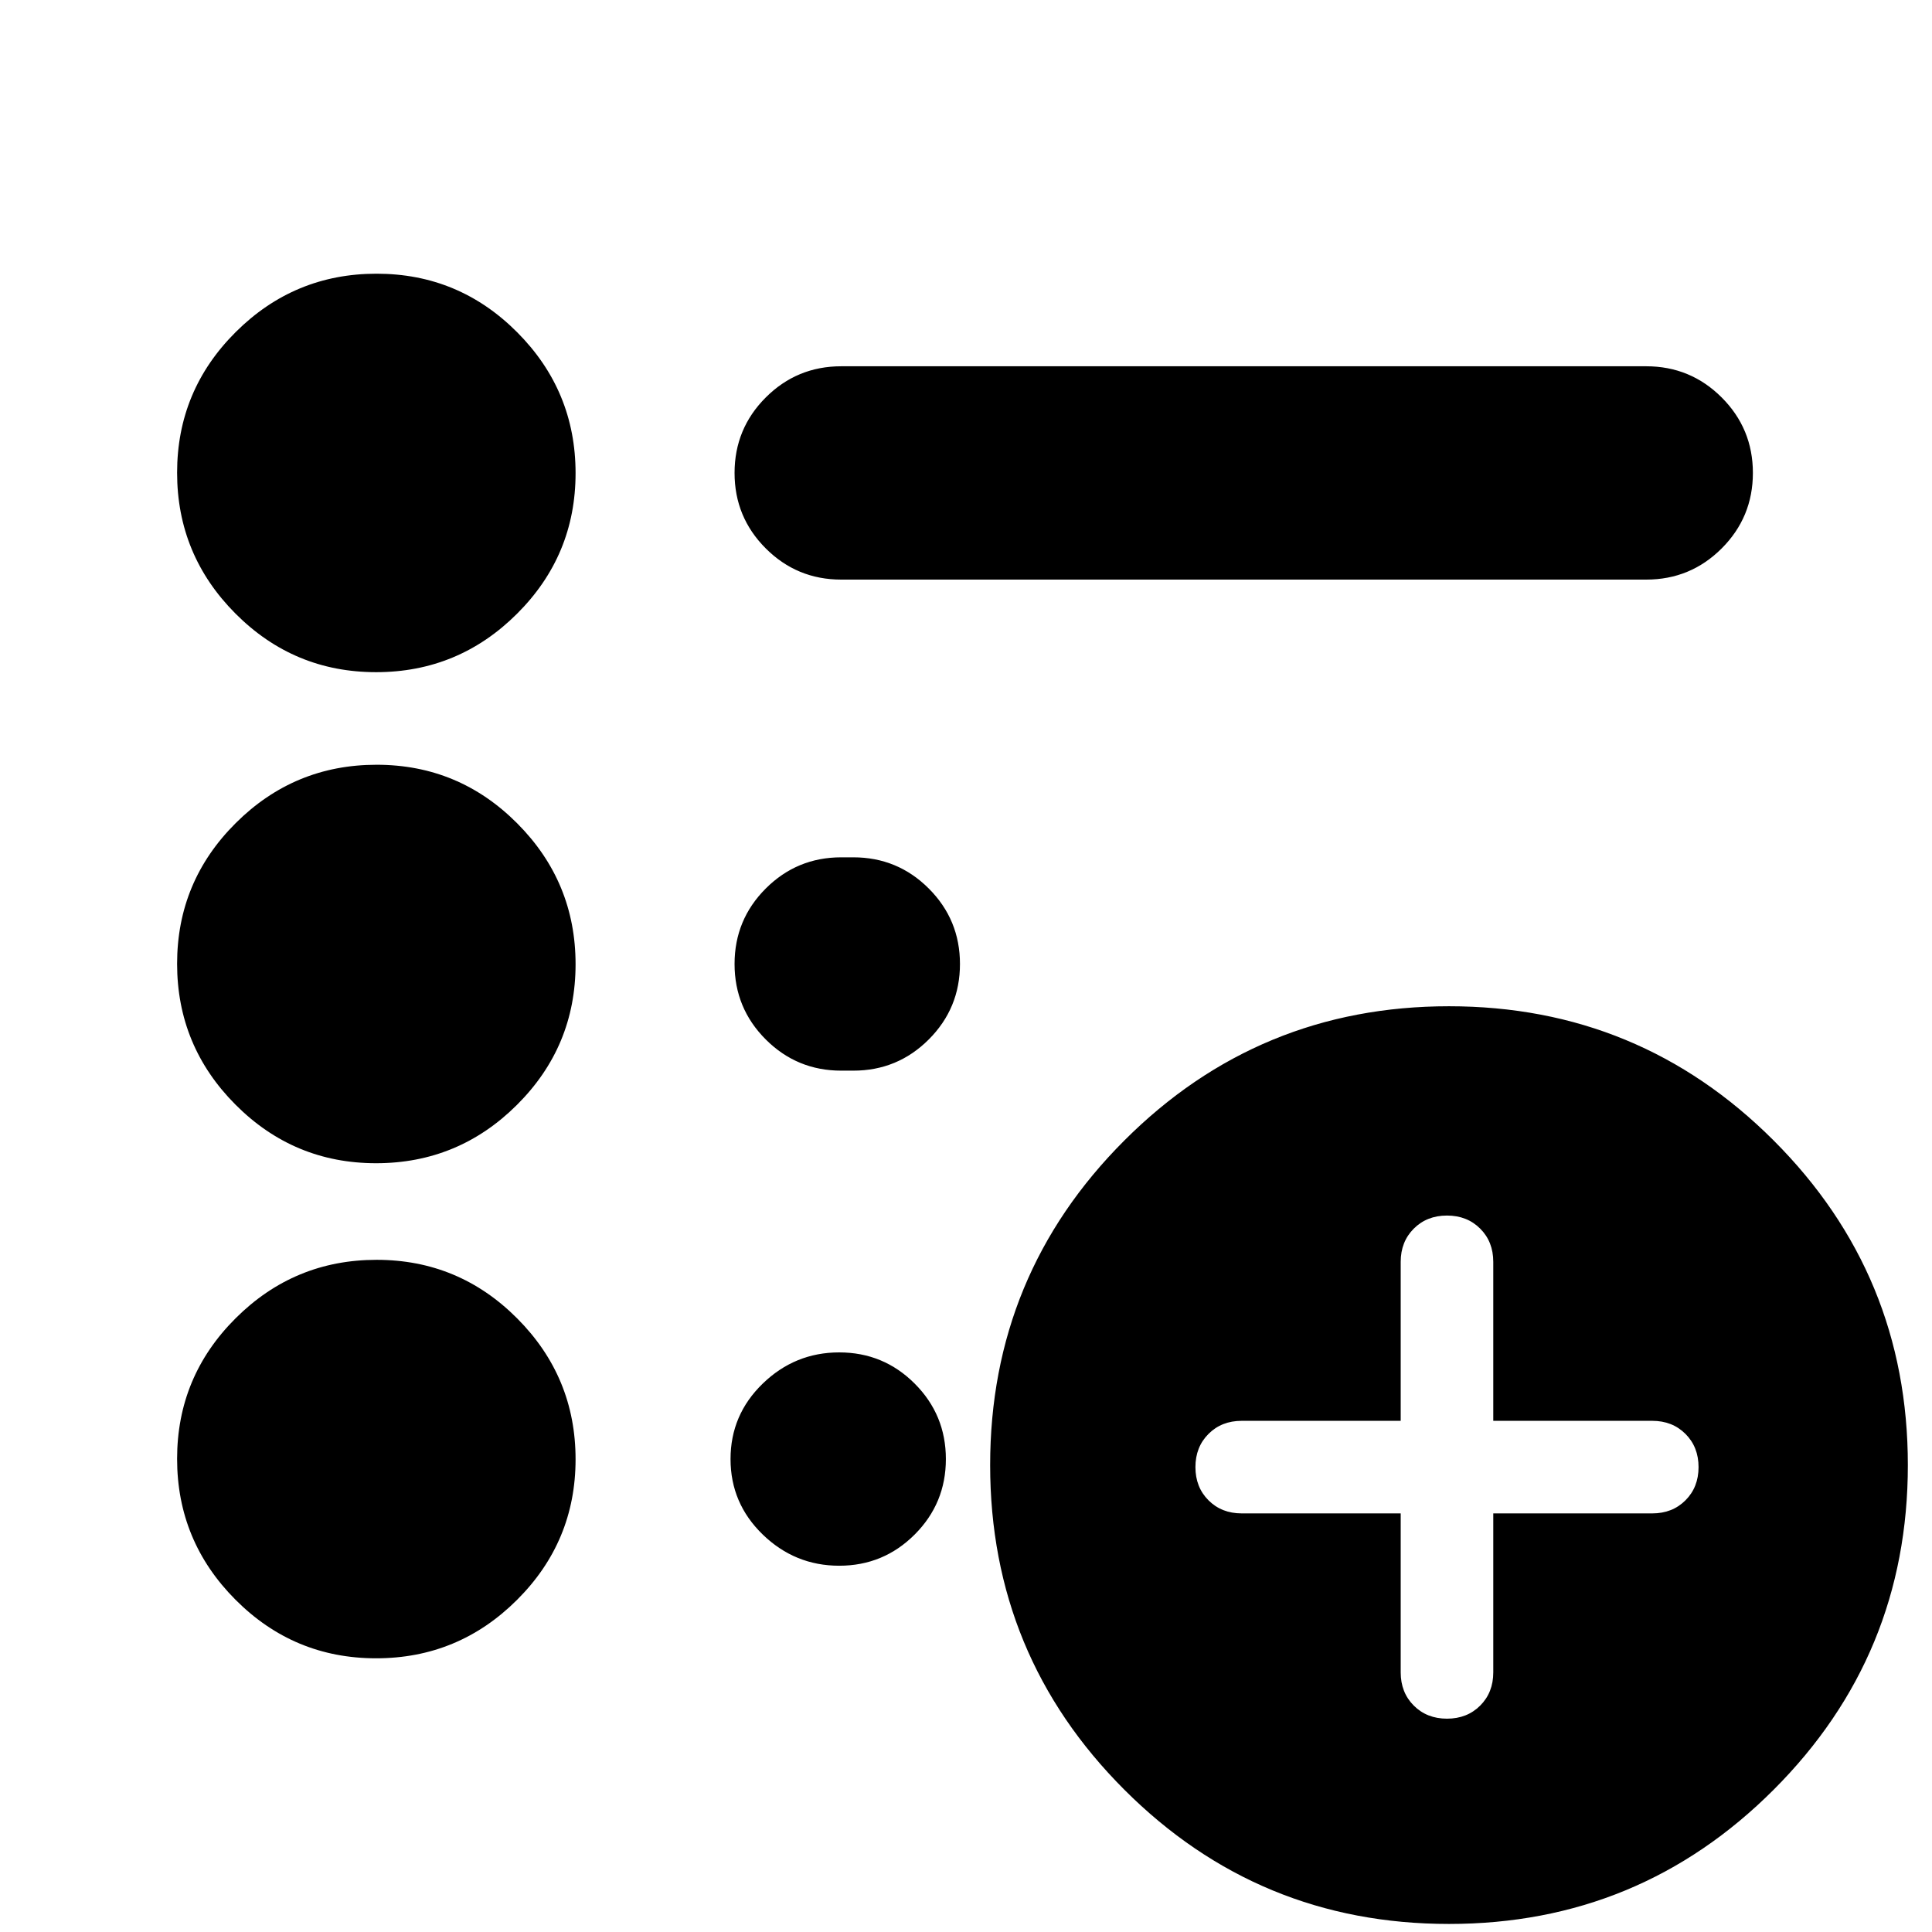 <svg xmlns="http://www.w3.org/2000/svg" height="24" viewBox="0 -960 960 960" width="24"><path d="M719-106q10 0 16.5-6.5T742-129v-79h79q10 0 16.5-6.5T844-231q0-10-6.5-16.5T821-254h-79v-79q0-10-6.5-16.5T719-356q-10 0-16.5 6.5T696-333v79h-79q-10 0-16.5 6.5T594-231q0 10 6.5 16.5T617-208h79v79q0 10 6.5 16.5T719-106Zm1 102q-94.62 0-161.31-66.69T492-232q0-94.62 66.69-161.31T720-460q94.62 0 161.31 66.69T948-232q0 94.62-66.69 161.31T720-4ZM418-672q-22 0-37.5-15.5T365-725q0-22 15.5-37.5T418-778h400q22 0 37.5 15.5T871-725q0 22-15.5 37.5T818-672H418ZM186.88-136Q146-136 117-165.12q-29-29.11-29-70Q88-276 117.12-305q29.11-29 70-29Q228-334 257-304.88q29 29.11 29 70Q286-194 256.88-165q-29.11 29-70 29Zm0-246Q146-382 117-411.12q-29-29.11-29-70Q88-522 117.12-551q29.11-29 70-29Q228-580 257-550.88q29 29.11 29 70Q286-440 256.88-411q-29.11 29-70 29Zm0-244Q146-626 117-655.12q-29-29.11-29-70Q88-766 117.12-795q29.11-29 70-29Q228-824 257-794.88q29 29.11 29 70Q286-684 256.88-655q-29.11 29-70 29ZM418-428q-22 0-37.5-15.5T365-481q0-22 15.5-37.5T418-534h6q22 0 37.5 15.5T477-481q0 22-15.5 37.5T424-428h-6Zm-1 246q-22 0-38-15.5T363-235q0-22 16-37.5t38-15.5q22 0 37.5 15.5T470-235q0 22-15.5 37.5T417-182Z"/></svg>